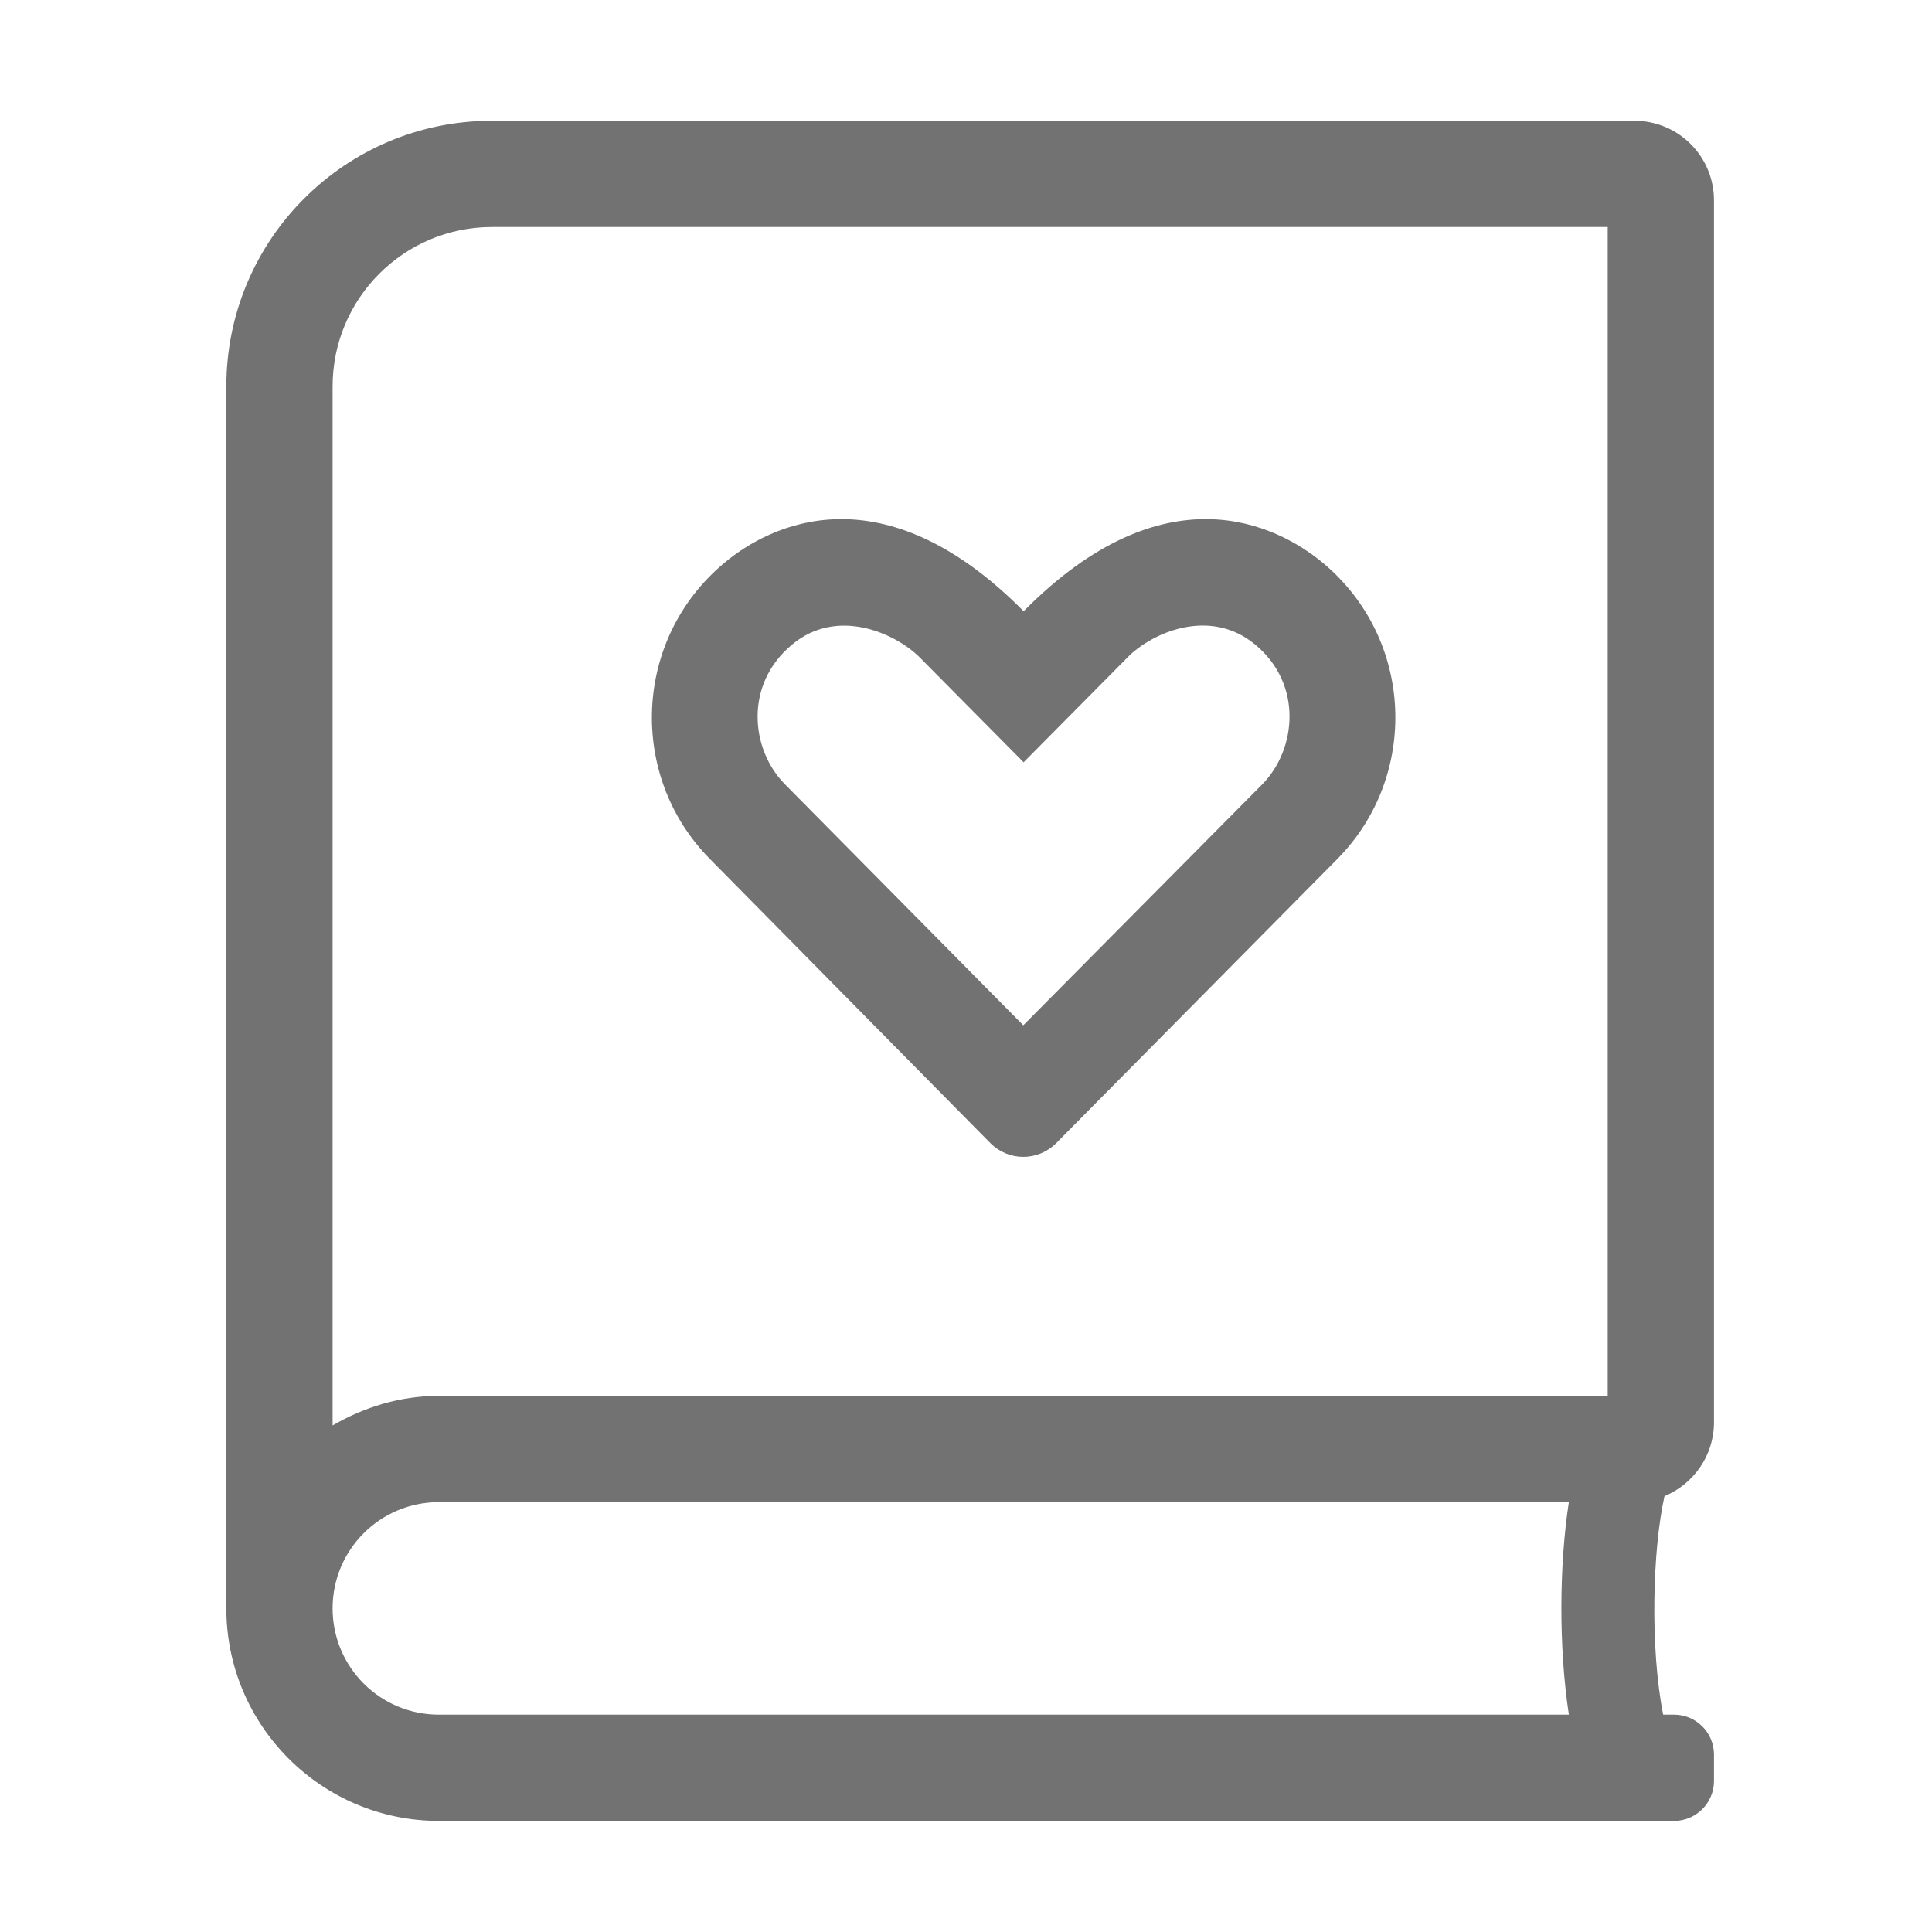 ﻿<?xml version='1.0' encoding='UTF-8'?>
<svg viewBox="-3.749 -2 32 32" xmlns="http://www.w3.org/2000/svg">
  <g transform="matrix(0.055, 0, 0, 0.055, 0, 0)">
    <path d="M230.1, 307.9C235.6, 313.4 244.4, 313.4 249.9, 307.9L334.6, 222.3C359.2, 197.4 357.8, 156.2 330.3, 133.2C316.4, 121.6 282.6, 104.7 240.1, 147.7C197.5, 104.7 163.7, 121.6 149.9, 133.2C122.4, 156.2 121, 197.4 145.6, 222.3L230.1, 307.9zM170.3, 157.8C184, 146.3 201.5, 154.4 208.7, 161.5L240.1, 193.2L271.5, 161.5C278.6, 154.3 296.1, 146.3 309.9, 157.8C324.3, 169.8 322.2, 189.4 312, 199.8L240, 272.4L168.2, 199.8C157.9, 189.4 155.9, 169.8 170.3, 157.8zM448, 392L448, 24C448, 10.7 437.3, 0 424, 0L80, 0C35.8, 0 0, 35.8 0, 80L0, 448C0, 483.3 28.7, 512 64, 512L436, 512C442.6, 512 448, 506.6 448, 500L448, 492C448, 485.4 442.6, 480 436, 480L432.7, 480C428.7, 459.8 429.5, 430.3 433.1, 414.2C441.8, 410.6 448, 402 448, 392zM404.3, 480L64, 480C46.3, 480 32, 465.7 32, 448C32, 430.3 46.3, 416 64, 416L404.3, 416C401.4, 434.8 401.2, 459.6 404.3, 480zM416, 384L64, 384C52.3, 384 41.5, 387.4 32, 392.9L32, 80C32, 53.5 53.5, 32 80, 32L416, 32L416, 384z" fill="#727272" fill-opacity="1" class="Black" />
  </g>
</svg>